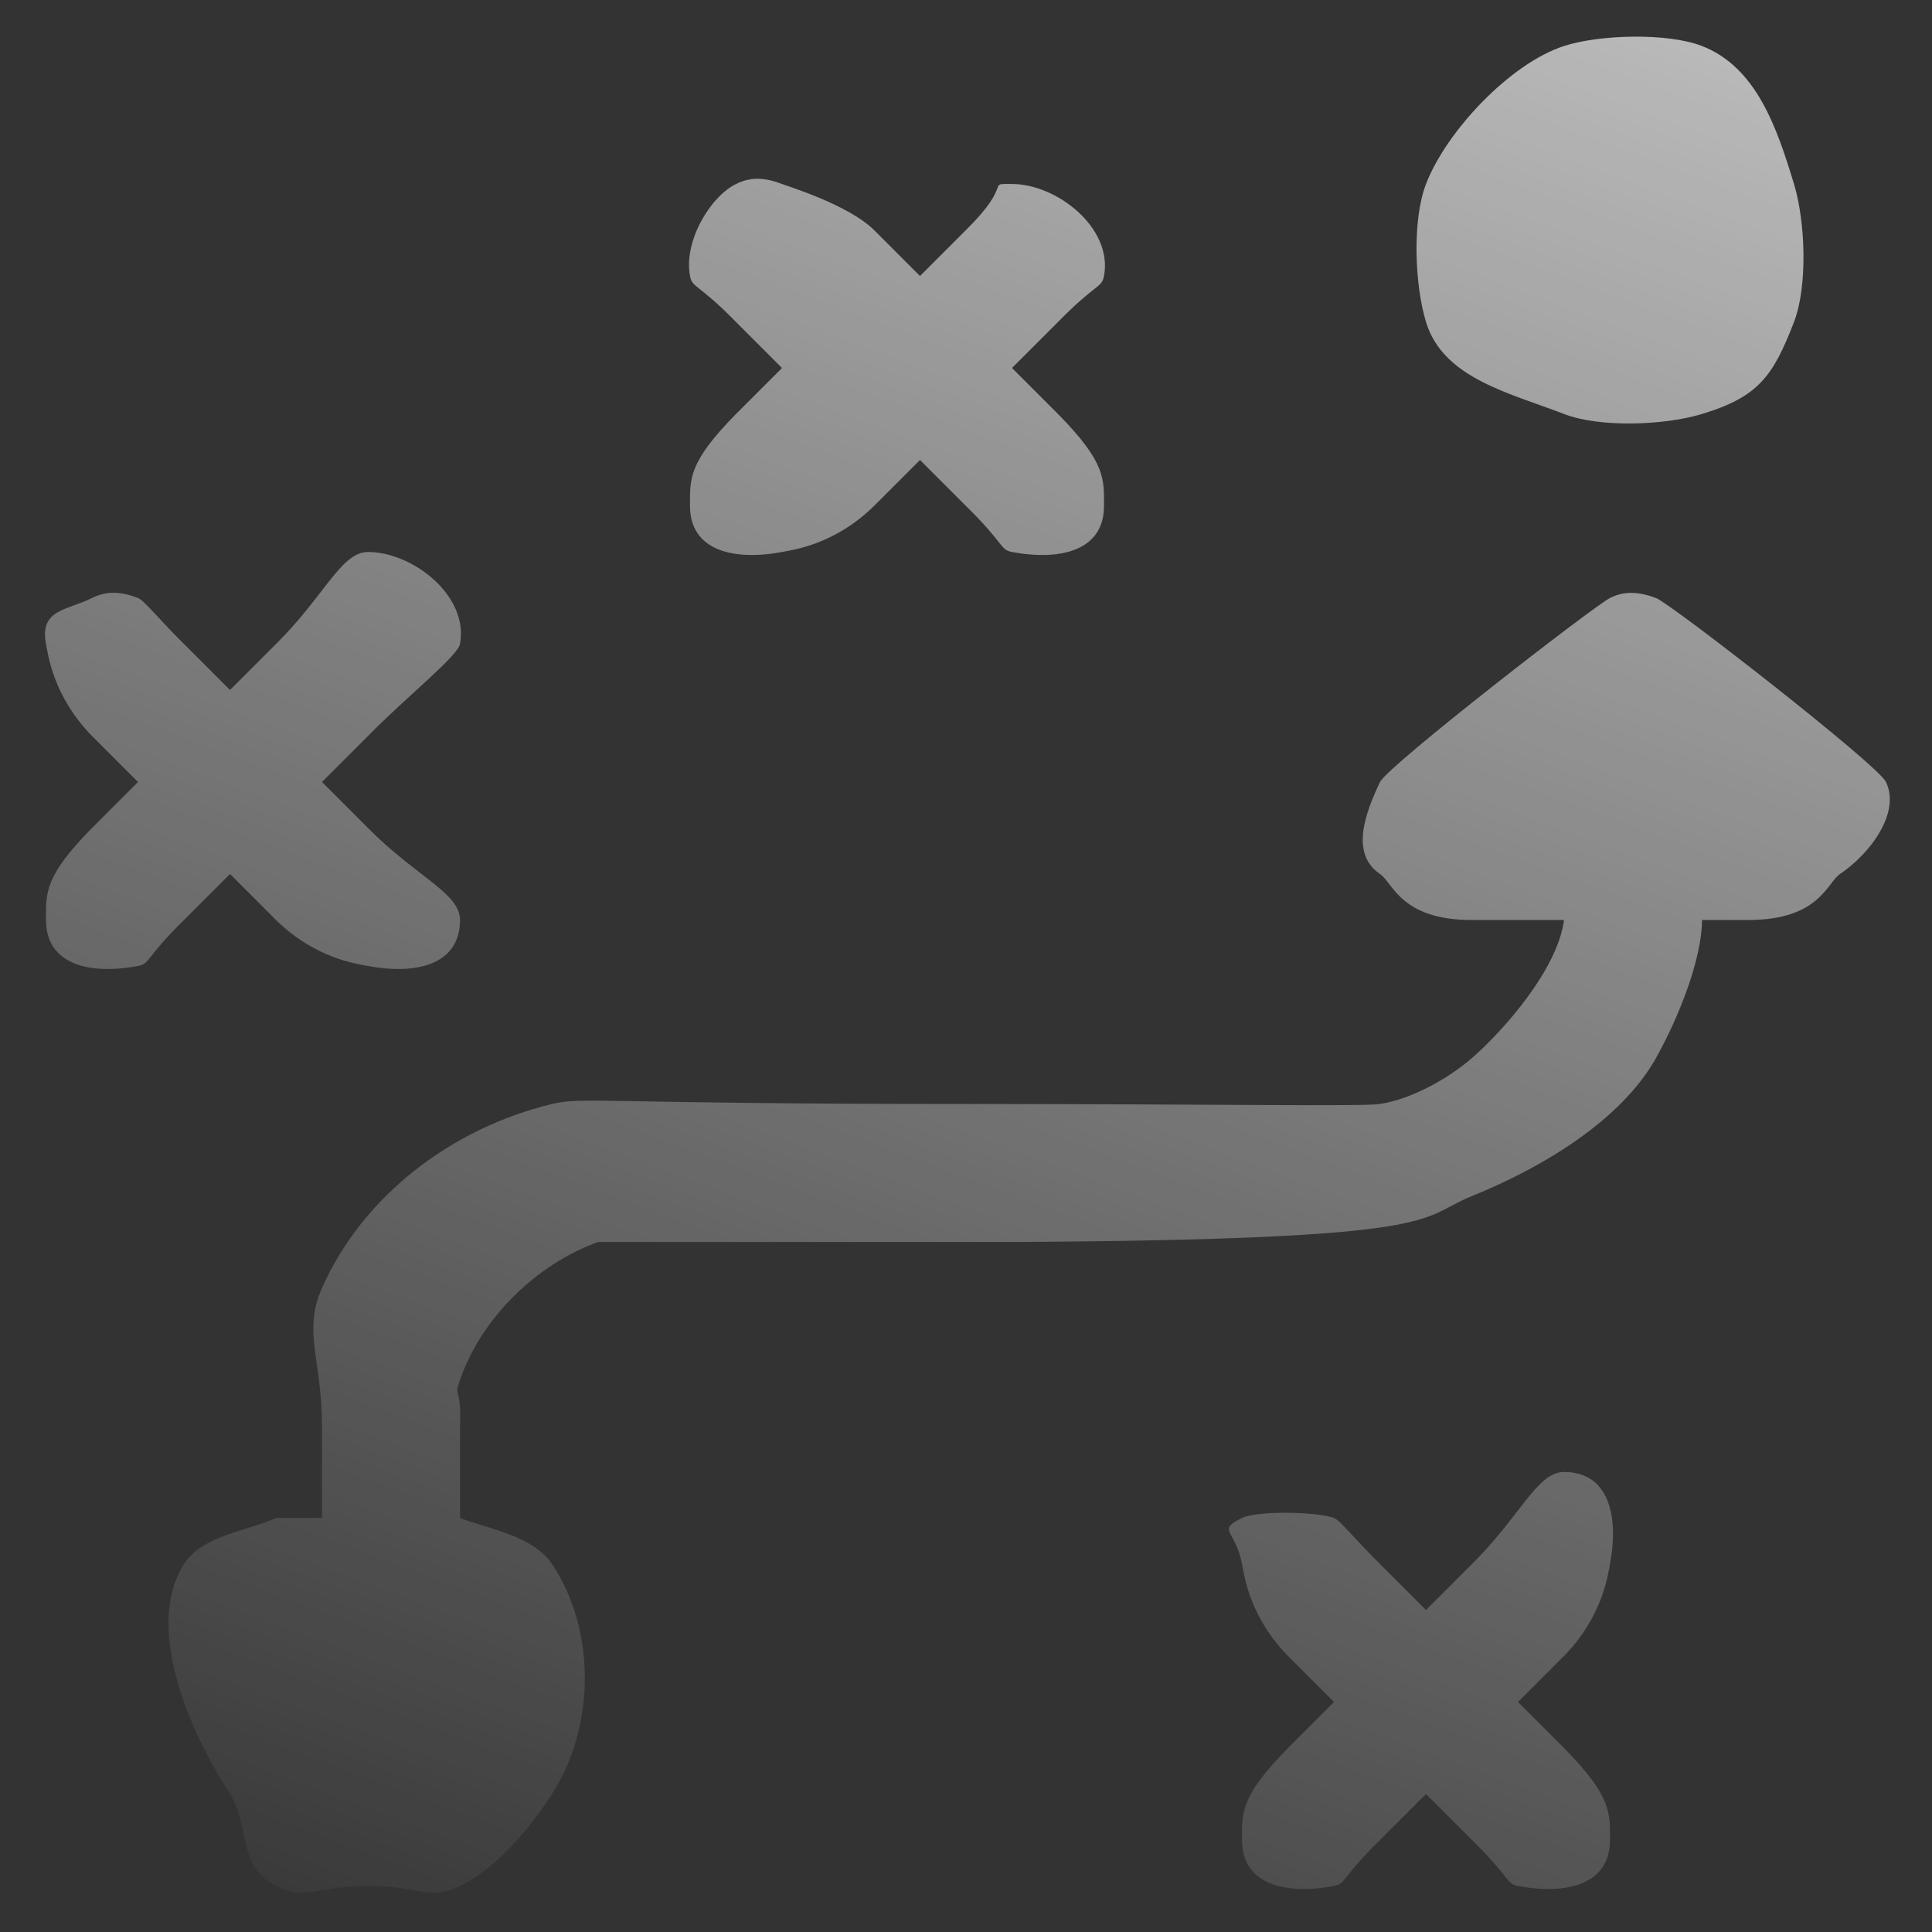 <svg width="42" height="42" fill="none" xmlns="http://www.w3.org/2000/svg"><rect width="100%" height="100%" fill="#333333" stroke="none"/><path fill-rule="evenodd" clip-rule="evenodd" d="M34 1c-1.174.382-2.558 1.854-3 3-.301.78-.248 2.184 0 3 .372 1.225 1.82 1.543 3 2 .78.301 2.184.248 3 0 1.225-.372 1.544-.819 2-2 .301-.78.248-2.184 0-3-.372-1.225-.818-2.54-2-3-.75-.292-2.236-.249-3 0ZM16 4c-.564.278-1.141 1.247-1 2 .05.266.17.151 1 1l1 1-1 1c-1.043 1.058-1 1.413-1 2 0 .976.956 1.196 2 1 .266-.05 1.153-.17 2-1l1-1 1 1c.847.83.734.95 1 1 1.044.196 2-.024 2-1 0-.587.043-.942-1-2l-1-1 1-1c.83-.849.95-.734 1-1 .196-1.045-1.024-2-2-2-.587 0 .058-.045-1 1l-1 1-1-1c-.554-.547-1.864-.948-2-1-.36-.137-.663-.166-1 0ZM2 13c-.564.278-1.141.247-1 1 .05.267.17 1.151 1 2l1 1-1 1c-1.043 1.058-1 1.413-1 2 0 .977.956 1.196 2 1 .266-.05.153-.17 1-1l1-1 1 1c.847.83 1.734.95 2 1 1.044.196 2-.023 2-1 0-.587-.957-.942-2-2l-1-1 1-1c.83-.849 1.95-1.733 2-2 .196-1.045-1.024-2-2-2-.587 0-.942.955-2 2l-1 1-1-1c-.554-.547-.864-.948-1-1-.36-.137-.663-.166-1 0Zm33 0c-.372.19-4.836 3.654-5 4-.317.67-.656 1.558 0 2 .286.193.445 1 2 1h2c-.134 1.052-1.28 2.372-2 3-.509.443-1.304.89-2 1-.367.058-3.716 0-9 0-7.933.001-8.321-.164-9 0-2.165.522-4.104 1.98-5 4-.424.955.002 1.572 0 3v2H6c-.593.276-1.605.376-2 1-.861 1.358.095 3.599 1 5 .437.677.16 1.584 1 2 .66.326.888 0 2 0 1.105 0 1.34.32 2 0 .829-.401 1.554-1.31 2-2 .945-1.463.958-3.565 0-5-.412-.617-1.424-.778-2-1v-2c.034-.916-.146-.573 0-1 .453-1.328 1.651-2.513 3-3h9c9.612-.052 8.79-.514 10-1 1.44-.579 3.22-1.605 4-3 .505-.902.998-2.161 1-3h1c1.556 0 1.714-.807 2-1 .657-.443 1.319-1.328 1-2-.18-.378-4.678-3.879-5-4-.361-.136-.69-.16-1 0Zm-8 20c-.564.278-.141.247 0 1 .05.267.17 1.151 1 2l1 1-1 1c-1.043 1.058-1 1.413-1 2 0 .977.956 1.196 2 1 .266-.05.153-.17 1-1l1-1 1 1c.847.83.734.95 1 1 1.044.196 2-.023 2-1 0-.587.043-.942-1-2l-1-1 1-1c.83-.849.95-1.733 1-2 .196-1.045-.024-2-1-2-.587 0-.942.955-2 2l-1 1-1-1c-.554-.547-.864-.948-1-1-.36-.137-1.663-.166-2 0Z" fill="url(#a)"/><defs><linearGradient id="a" x1="41.083" y1="-25.981" x2="14.045" y2="46.917" gradientUnits="userSpaceOnUse"><stop stop-color="#fff"/><stop offset="1" stop-color="#fff" stop-opacity="0"/></linearGradient></defs></svg>
